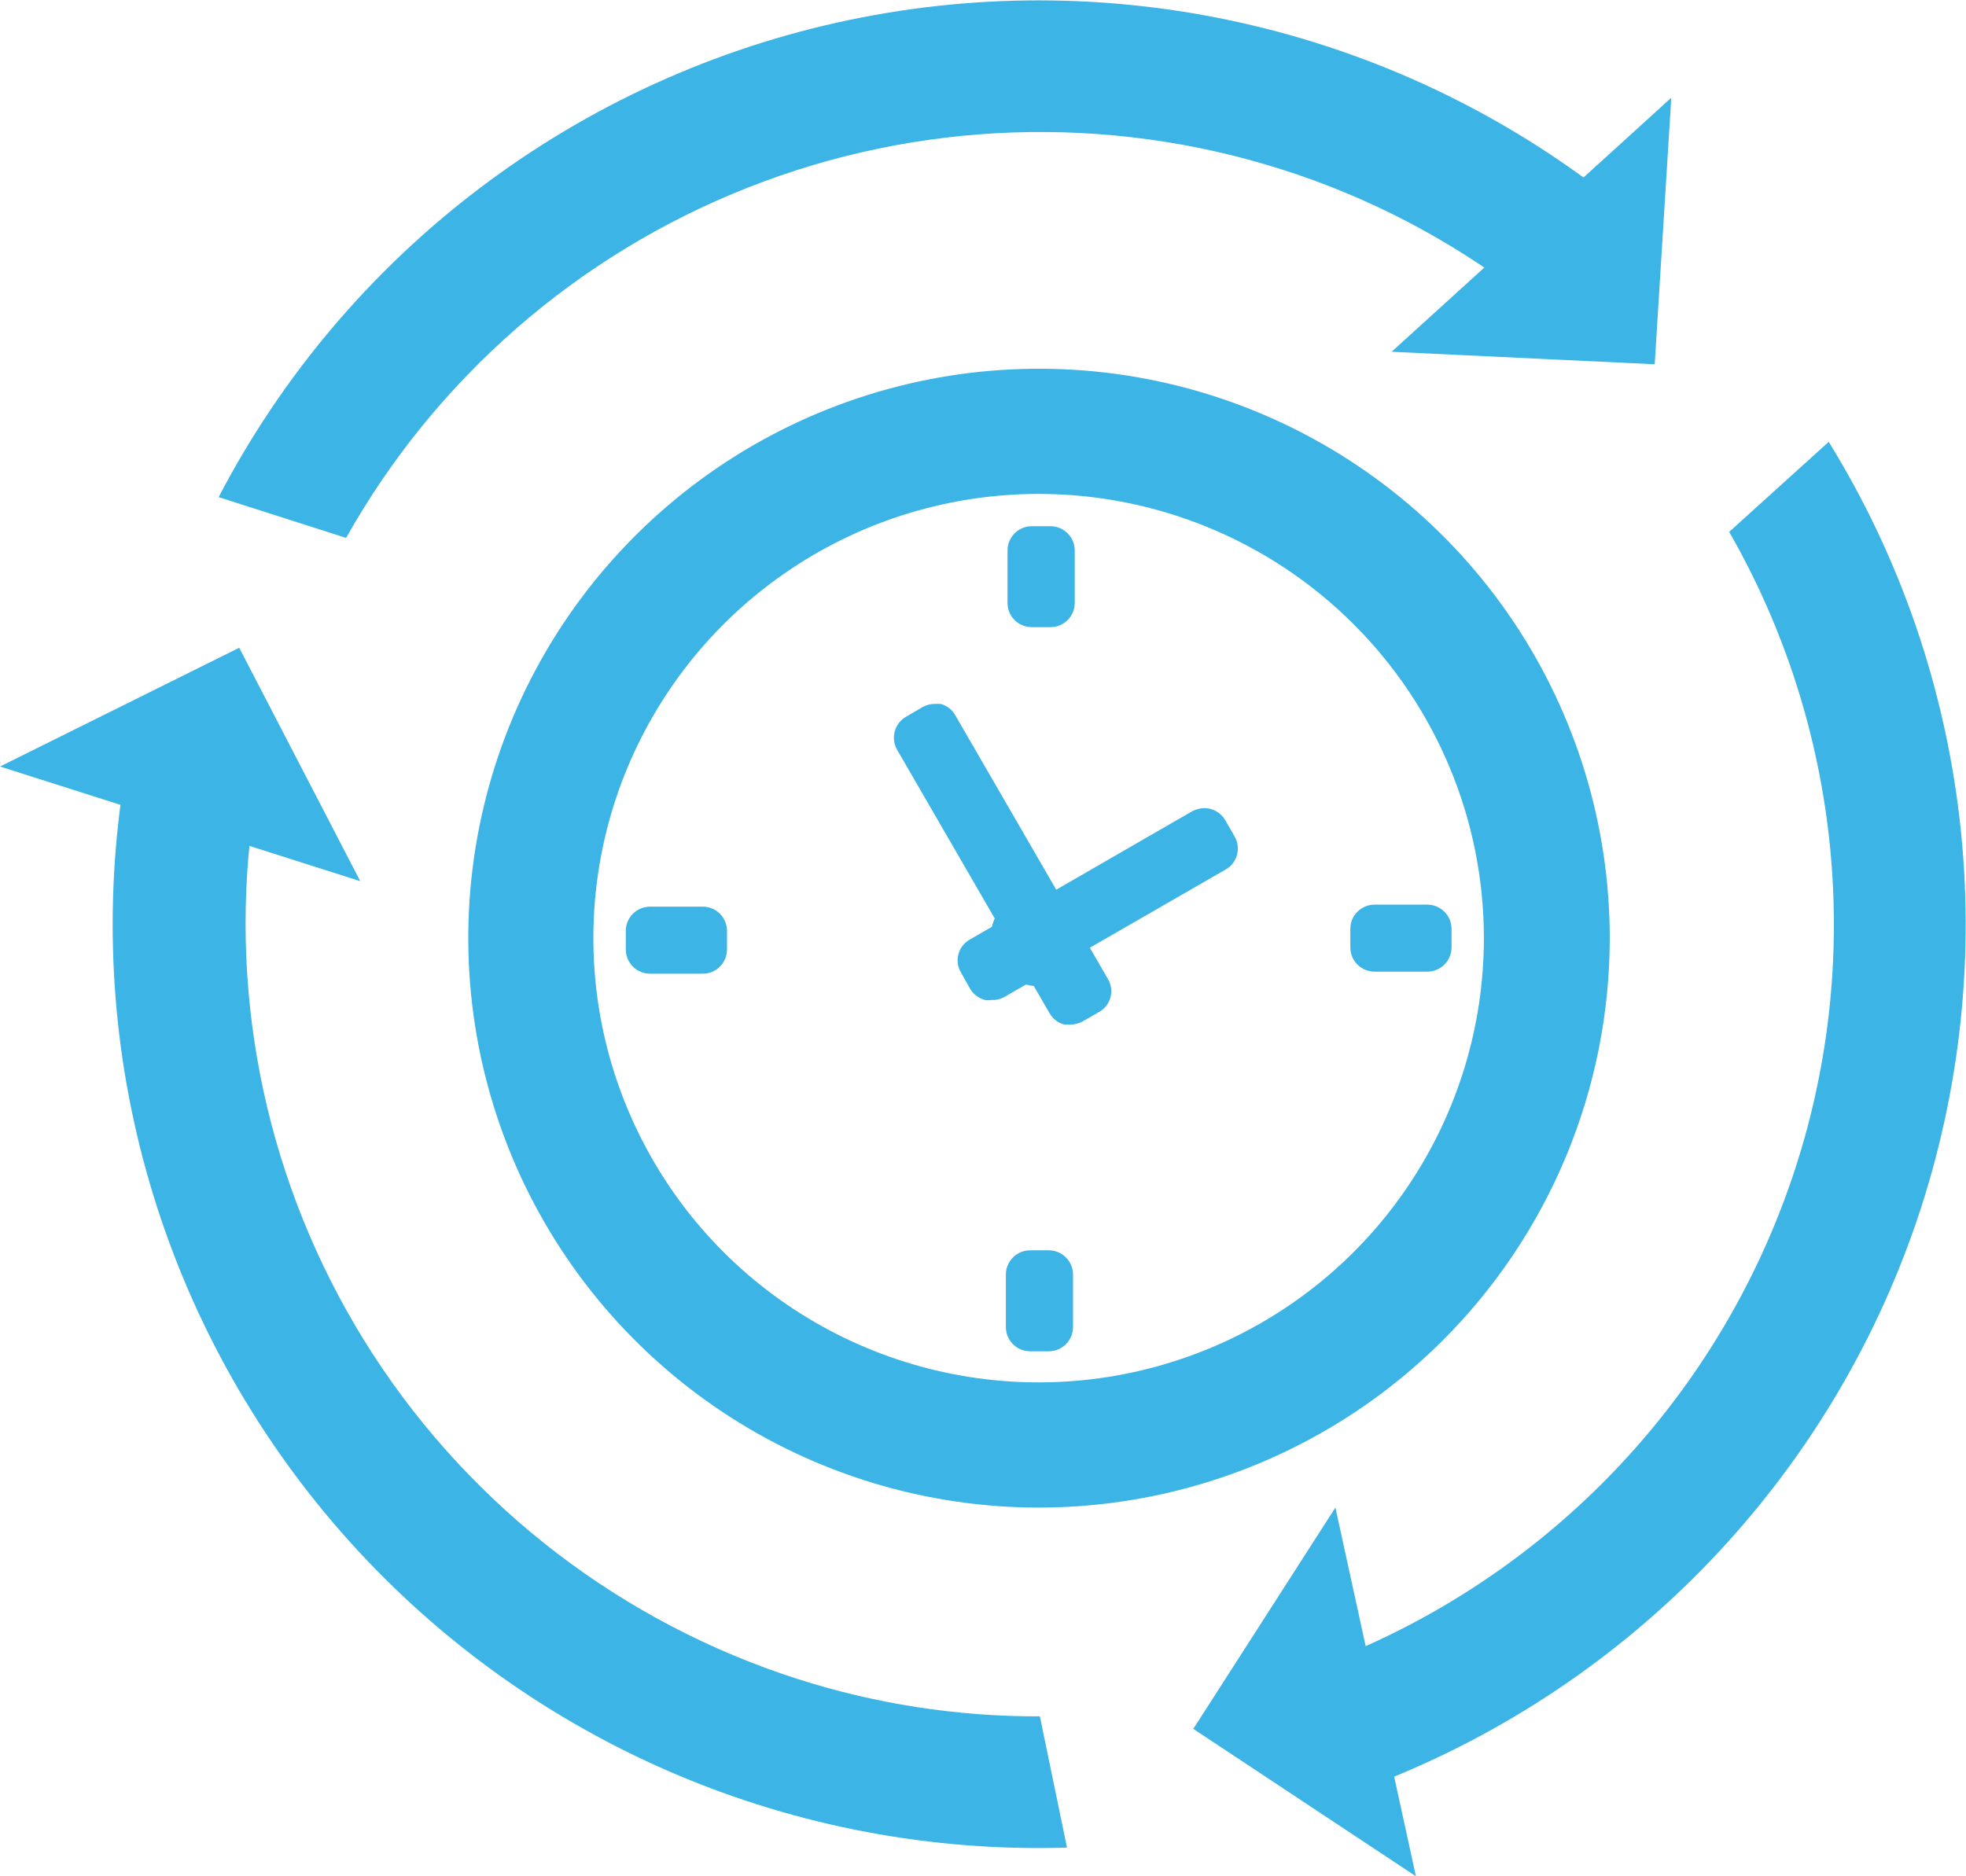 <svg width="44" height="42" viewBox="0 0 44 42" fill="none" xmlns="http://www.w3.org/2000/svg">
<g id="Artboard 6" clip-path="url(#clip0_4197_3301)">
<path id="Vector" d="M23.245 33.747C20.719 33.745 18.25 32.996 16.151 31.594C14.051 30.192 12.416 28.201 11.45 25.872C10.485 23.542 10.233 20.98 10.727 18.508C11.221 16.036 12.438 13.765 14.225 11.984C16.012 10.202 18.288 8.989 20.765 8.498C23.243 8.007 25.811 8.26 28.144 9.225C30.477 10.19 32.472 11.824 33.875 13.919C35.278 16.015 36.027 18.48 36.027 21C36.025 24.381 34.677 27.624 32.28 30.014C29.883 32.404 26.633 33.747 23.245 33.747ZM23.245 11.056C21.274 11.056 19.347 11.639 17.709 12.732C16.07 13.825 14.793 15.378 14.038 17.195C13.284 19.012 13.087 21.011 13.471 22.94C13.856 24.869 14.805 26.641 16.198 28.032C17.592 29.422 19.368 30.369 21.301 30.753C23.234 31.137 25.237 30.94 27.058 30.187C28.879 29.435 30.435 28.16 31.53 26.525C32.625 24.889 33.21 22.967 33.21 21C33.21 18.363 32.16 15.834 30.291 13.969C28.422 12.104 25.888 11.056 23.245 11.056Z" fill="#3CB4E5"/>
<path id="Vector_2" d="M23.246 22.076C22.96 22.076 22.686 21.962 22.484 21.761C22.282 21.559 22.168 21.285 22.168 21C22.168 20.715 22.282 20.441 22.484 20.239C22.686 20.038 22.96 19.924 23.246 19.924C23.532 19.924 23.806 20.038 24.008 20.239C24.21 20.441 24.324 20.715 24.324 21C24.324 21.285 24.21 21.559 24.008 21.761C23.806 21.962 23.532 22.076 23.246 22.076Z" fill="#3CB4E5"/>
<path id="Vector_3" d="M23.509 11.779H23.092C22.792 11.779 22.549 12.022 22.549 12.322V13.497C22.549 13.796 22.792 14.039 23.092 14.039H23.509C23.809 14.039 24.053 13.796 24.053 13.497V12.322C24.053 12.022 23.809 11.779 23.509 11.779Z" fill="#3CB4E5"/>
<path id="Vector_4" d="M22.186 22.383C22.138 22.393 22.088 22.393 22.041 22.383C21.905 22.346 21.788 22.259 21.715 22.139L21.506 21.768C21.47 21.708 21.447 21.641 21.437 21.571C21.427 21.502 21.431 21.431 21.449 21.363C21.466 21.295 21.497 21.231 21.54 21.175C21.582 21.119 21.636 21.072 21.697 21.036L26.679 18.161C26.763 18.116 26.856 18.092 26.951 18.089C27.046 18.089 27.14 18.114 27.223 18.162C27.305 18.209 27.374 18.278 27.422 18.36L27.63 18.722C27.703 18.848 27.722 18.997 27.684 19.138C27.666 19.206 27.634 19.27 27.59 19.326C27.547 19.382 27.493 19.428 27.431 19.463L22.457 22.329C22.374 22.372 22.279 22.391 22.186 22.383Z" fill="#3CB4E5"/>
<path id="Vector_5" d="M31.942 20.25H30.764C30.464 20.25 30.221 20.493 30.221 20.792V21.208C30.221 21.508 30.464 21.75 30.764 21.75H31.942C32.242 21.75 32.486 21.508 32.486 21.208V20.792C32.486 20.493 32.242 20.25 31.942 20.25Z" fill="#3CB4E5"/>
<path id="Vector_6" d="M23.472 27.988H23.055C22.755 27.988 22.512 28.231 22.512 28.53V29.706C22.512 30.005 22.755 30.248 23.055 30.248H23.472C23.772 30.248 24.015 30.005 24.015 29.706V28.53C24.015 28.231 23.772 27.988 23.472 27.988Z" fill="#3CB4E5"/>
<path id="Vector_7" d="M15.727 20.295H14.549C14.249 20.295 14.006 20.538 14.006 20.837V21.253C14.006 21.553 14.249 21.796 14.549 21.796H15.727C16.027 21.796 16.271 21.553 16.271 21.253V20.837C16.271 20.538 16.027 20.295 15.727 20.295Z" fill="#3CB4E5"/>
<path id="Vector_8" d="M23.961 22.935H23.825C23.755 22.918 23.689 22.887 23.631 22.843C23.574 22.799 23.526 22.744 23.49 22.681L20.075 16.778C20.006 16.654 19.988 16.509 20.025 16.372C20.062 16.235 20.152 16.118 20.274 16.046L20.646 15.829C20.728 15.782 20.822 15.757 20.917 15.757H21.053C21.122 15.775 21.186 15.807 21.242 15.851C21.298 15.894 21.345 15.948 21.379 16.01L24.795 21.913C24.832 21.974 24.856 22.043 24.866 22.114C24.876 22.185 24.871 22.257 24.853 22.326C24.834 22.395 24.802 22.46 24.758 22.516C24.713 22.573 24.658 22.62 24.595 22.654L24.233 22.862C24.15 22.909 24.057 22.934 23.961 22.935Z" fill="#3CB4E5"/>
<path id="Vector_9" d="M5.354 14.5L8.063 19.725L0 17.158L5.354 14.5Z" fill="#3CB4E5"/>
<path id="Vector_10" d="M26.707 38.7L29.887 33.746L31.689 42L26.707 38.7Z" fill="#3CB4E5"/>
<path id="Vector_11" d="M37.033 8.154L31.145 7.874L37.404 2.188L37.033 8.154Z" fill="#3CB4E5"/>
<path id="Vector_12" d="M38.7 11.906C39.947 14.08 40.717 16.493 40.96 18.986C41.203 21.479 40.913 23.995 40.109 26.368C39.304 28.741 38.005 30.917 36.296 32.751C34.587 34.586 32.507 36.037 30.193 37.01L30.8 39.93C33.625 38.836 36.175 37.135 38.268 34.949C40.361 32.762 41.947 30.143 42.914 27.277C43.88 24.41 44.203 21.367 43.86 18.363C43.517 15.358 42.516 12.466 40.928 9.89L38.7 11.906Z" fill="#3CB4E5"/>
<path id="Vector_13" d="M7.746 12.041C9.75 8.472 12.925 5.703 16.738 4.199C20.55 2.695 24.765 2.55 28.673 3.788C30.616 4.404 32.436 5.352 34.054 6.59L36.237 4.583C33.852 2.664 31.069 1.297 28.09 0.582C25.111 -0.134 22.01 -0.18 19.011 0.446C16.012 1.072 13.19 2.356 10.748 4.203C8.306 6.05 6.306 8.416 4.893 11.128L7.746 12.041Z" fill="#3CB4E5"/>
<path id="Vector_14" d="M23.273 38.42C21.428 38.427 19.594 38.143 17.837 37.579C13.941 36.326 10.596 33.771 8.366 30.345C6.137 26.918 5.16 22.829 5.599 18.767L2.718 17.854C2.304 20.834 2.546 23.869 3.429 26.746C4.312 29.623 5.813 32.273 7.828 34.511C9.843 36.749 12.324 38.521 15.096 39.704C17.869 40.886 20.866 41.451 23.88 41.358L23.273 38.42Z" fill="#3CB4E5"/>
</g>
<defs>
<clipPath id="clip0_4197_3301">
<rect width="44" height="42" fill="white"/>
</clipPath>
</defs>
</svg>
